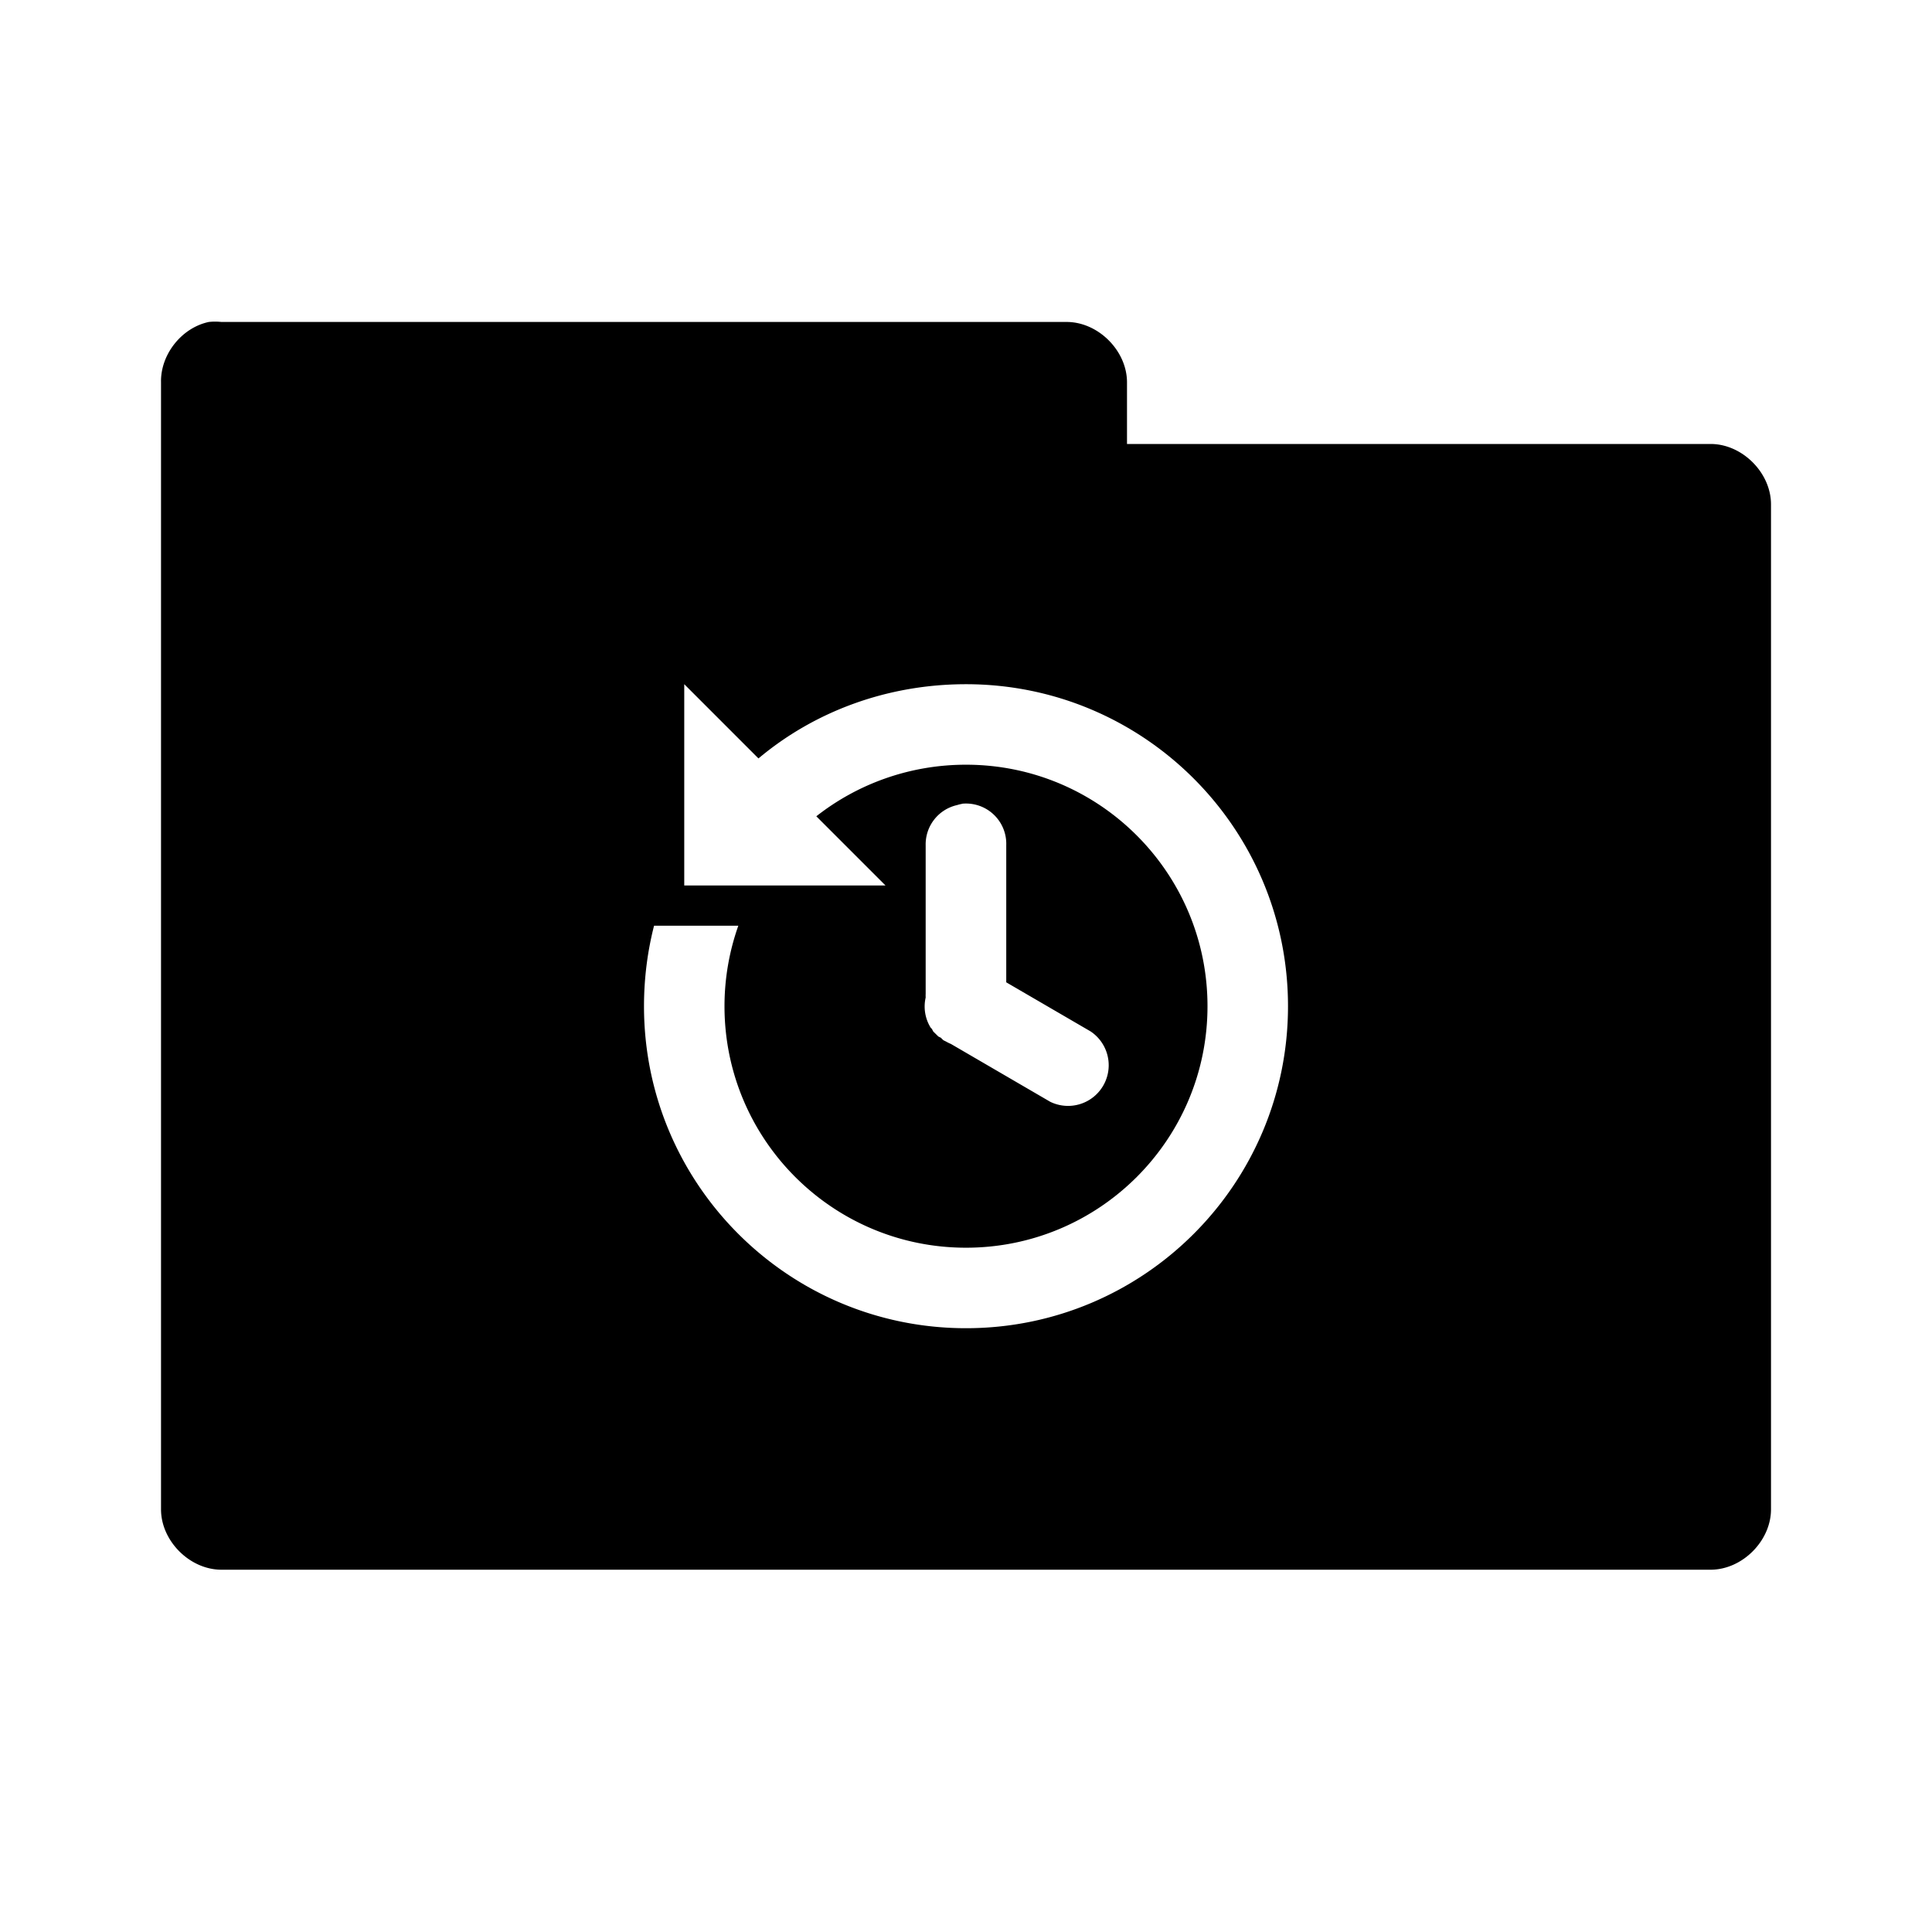 <!-- Created with Inkscape (http://www.inkscape.org/) -->
<svg xmlns="http://www.w3.org/2000/svg" viewBox="0 0 96 96">
 <g transform="translate(0,-956.362)">
  <path d="m 10.376 972.36 c -1.353 0.288 -2.405 1.617 -2.375 3 l 0 56 c 0 1.571 1.429 3 3 3 l 73.999 0 c 1.571 0 3 -1.429 3 -3 l 0 -49.937 c 0 -1.571 -1.429 -3 -3 -3 l -29 0 0 -3.063 c 0 -1.571 -1.429 -3 -3 -3 l -42 0 c -0.208 -0.022 -0.417 -0.022 -0.625 0 z m 23.625 18 3.687 3.688 c 2.78 -2.334 6.399 -3.688 10.312 -3.688 8.836 0 16 7.163 16 16 0 8.837 -7.163 16 -16 16 -8.836 0 -16 -7.163 -16 -16 0 -1.378 0.173 -2.725 0.5 -4 l 4.187 0 c -0.442 1.25 -0.687 2.598 -0.687 4 0 6.627 5.373 12 12 12 6.627 0 12 -5.372 12 -12 0 -6.627 -5.373 -12 -12 -12 -2.801 0 -5.392 0.957 -7.437 2.563 l 3.437 3.437 -10 0 0 -10 z m 13.812 5.938 a 2 2 0 0 1 2.187 2.062 l 0 6.813 4.187 2.437 a 2.02 2.02 0 0 1 -2 3.5 l -4.937 -2.875 a 2 2 0 0 1 -0.25 -0.124 2 2 0 0 1 -0.125 -0.062 2 2 0 0 1 -0.063 -0.062 2 2 0 0 1 -0.063 -0.062 2 2 0 0 1 -0.125 -0.062 2 2 0 0 1 -0.063 -0.062 2 2 0 0 1 -0.063 -0.062 2 2 0 0 1 -0.063 -0.062 2 2 0 0 1 -0.063 -0.062 2 2 0 0 1 -0.063 -0.124 2 2 0 0 1 -0.063 -0.062 2 2 0 0 1 -0.25 -1.5 2 2 0 0 1 0 -0.188 l 0 -7.375 a 2 2 0 0 1 1.562 -2 2 2 0 0 1 0.25 -0.062 z" style="visibility:visible;fill:replacecolour1;fill-opacity:1;stroke:none;display:inline;color:#000;fill-rule:nonzero"/>
 </g>
</svg>
